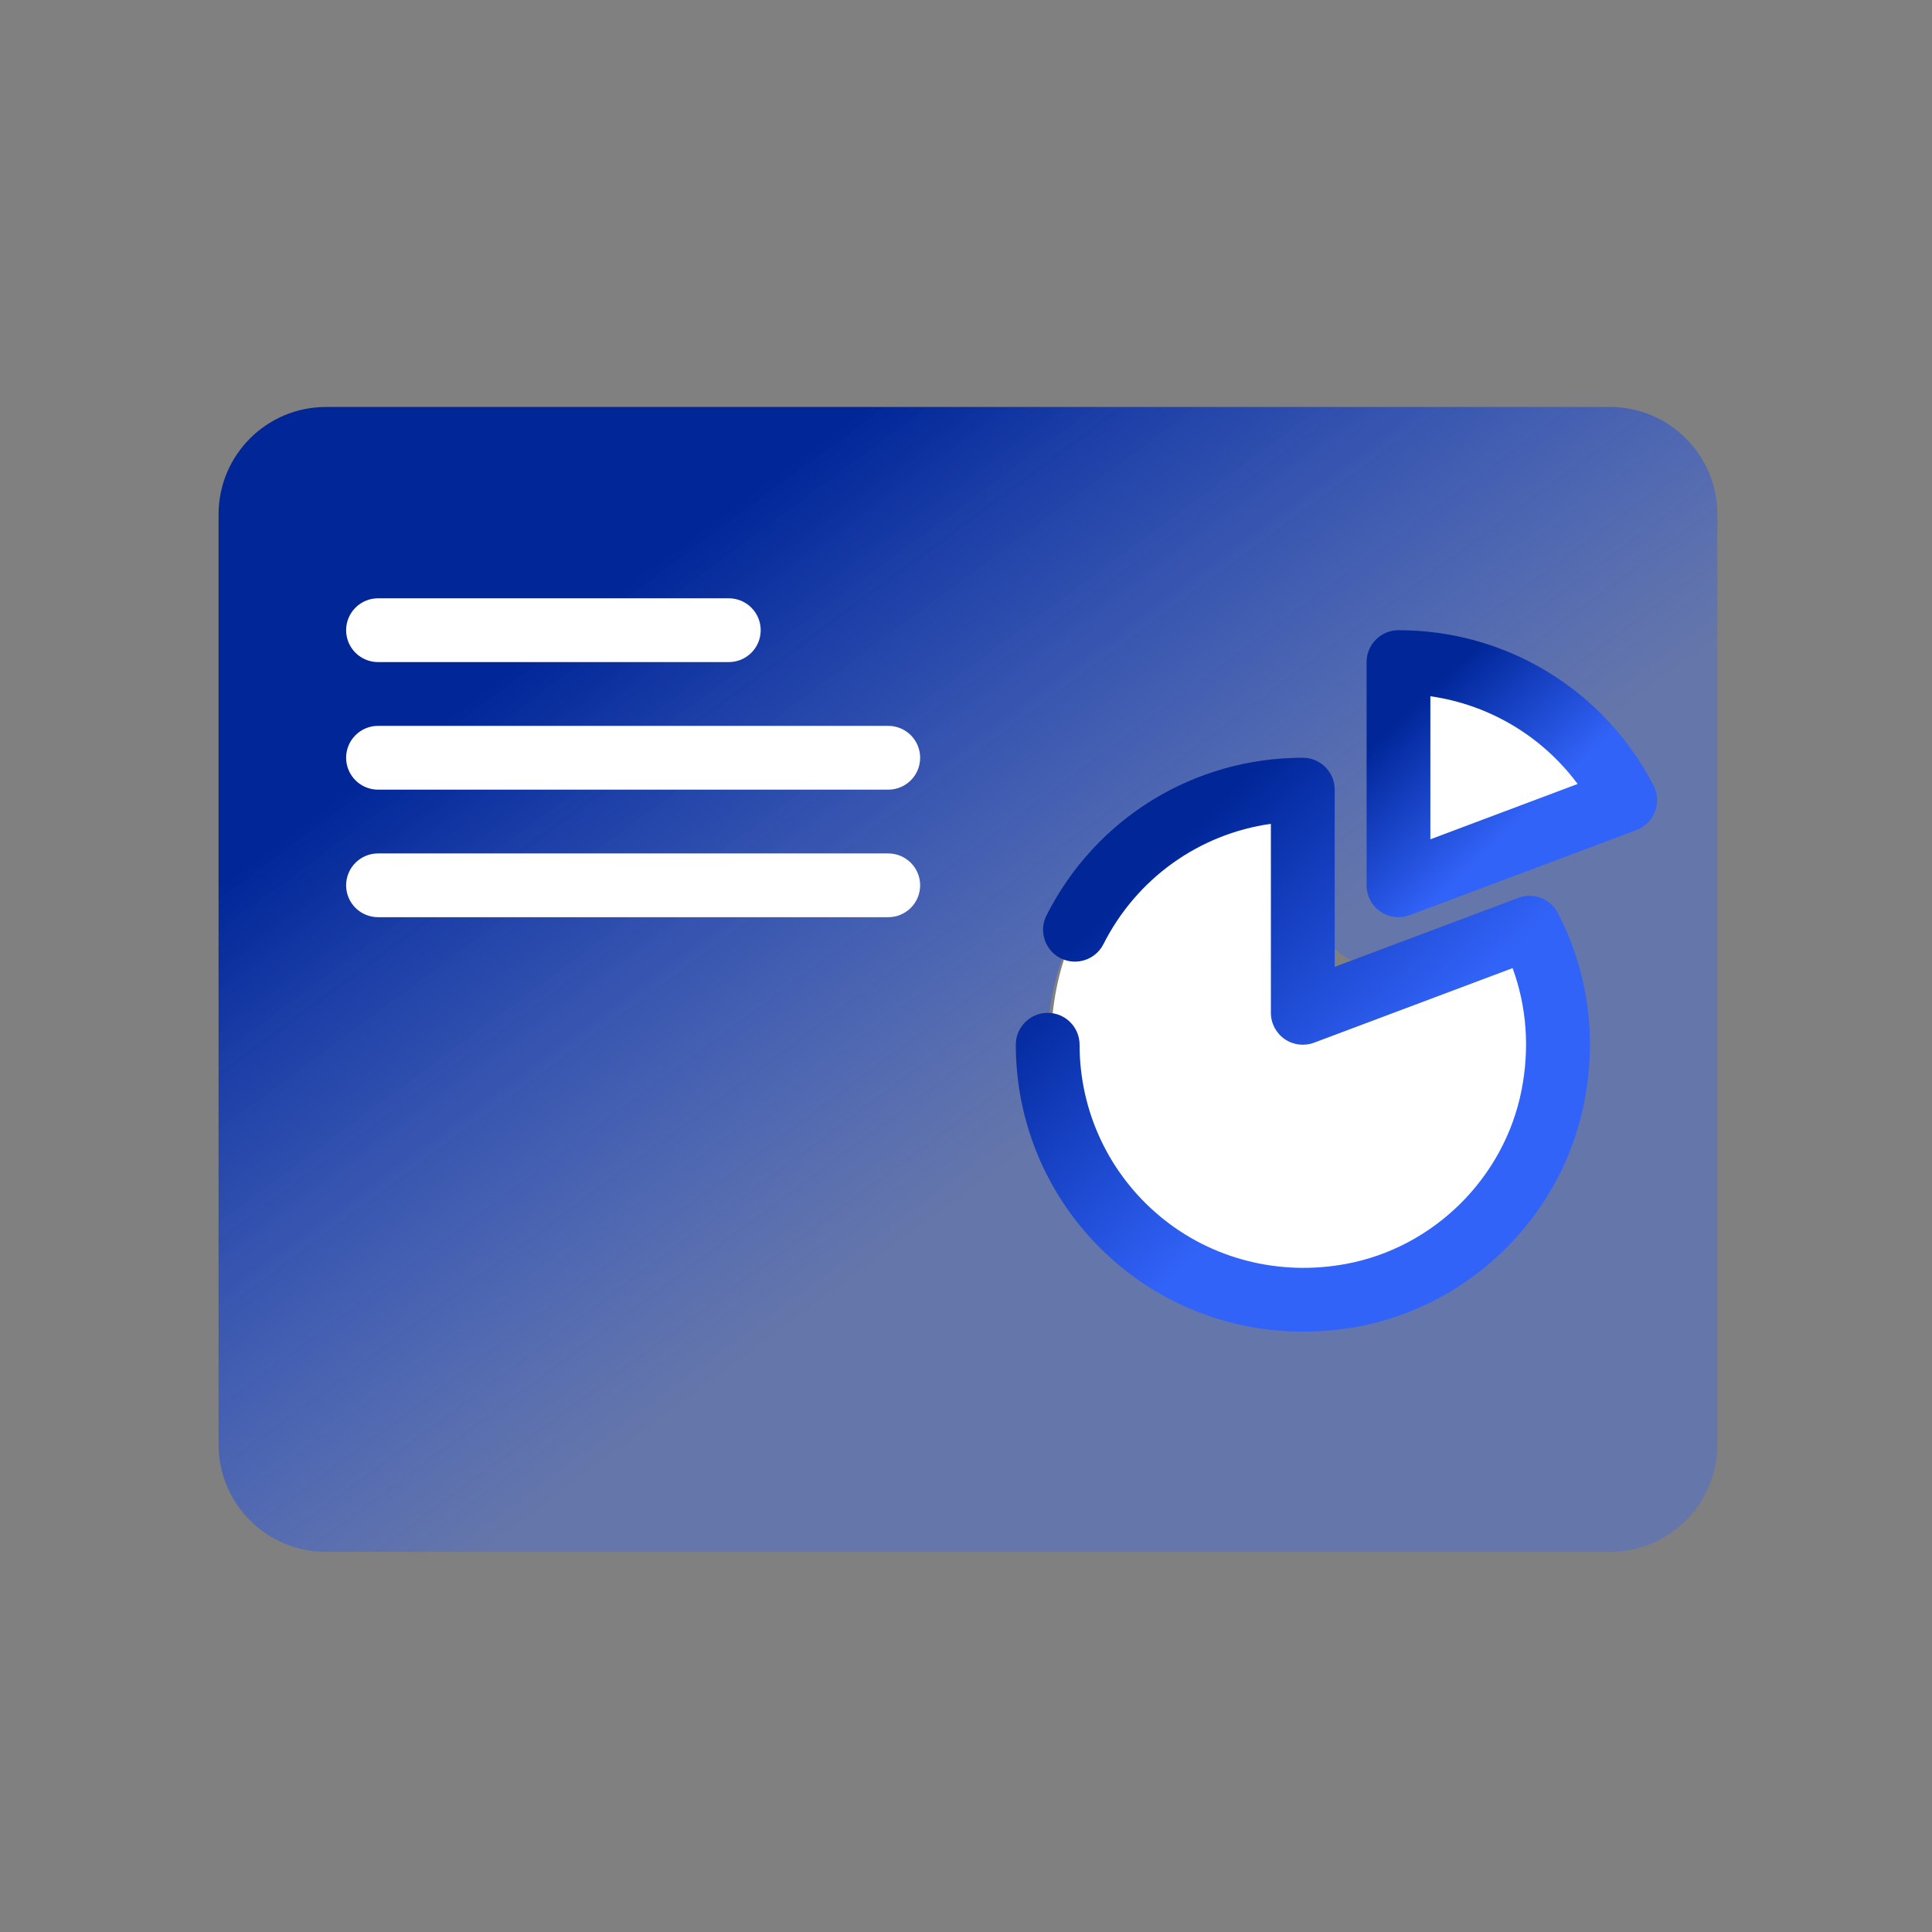 <svg width="72" height="72" viewBox="0 0 72 72" fill="none" xmlns="http://www.w3.org/2000/svg">
<rect x="0" y="0" width="72" height="72" fill="#808080" stroke="none"/>
<path d="M8.146 47.611C8.146 47.167 8.146 46.796 8.146 46.574V44.796V19.167C8.146 16.958 9.936 15.167 12.146 15.167H60C62.209 15.167 64 16.958 64 19.167V53.833C64 56.042 62.209 57.833 60 57.833H12.146C9.936 57.833 8.146 56.043 8.146 53.833V49.537L8.146 49.093C8.146 48.87 8.146 49.019 8.146 48.722C8.146 48.352 8.146 48.633 8.146 47.982C8.146 47.685 8.146 47.907 8.146 47.611ZM52.116 28.045C52.116 30.416 54.484 32.058 56.704 31.226L56.857 31.169C58.829 30.43 59.715 28.058 58.073 26.74C57.289 26.11 56.403 25.602 55.442 25.244C53.684 24.59 52.116 26.169 52.116 28.045ZM57.868 40.791C58.073 39.763 58.109 38.752 57.998 37.783C57.775 35.837 55.622 35.037 53.787 35.724L53.139 35.967C50.919 36.798 48.551 35.157 48.551 32.786C48.551 30.91 46.983 29.331 45.225 29.985C41.614 31.329 39.044 34.799 39.044 38.87C39.044 44.702 44.32 49.3 50.381 48.186C54.113 47.487 57.131 44.512 57.868 40.791Z" fill="url(#paint0_linear_14430_1502)"/>
<path d="M60.898 29.754L52.364 33.009V24.476C56.085 24.476 59.301 26.621 60.898 29.754Z" fill="white"/>
<path d="M56.757 34.379C57.688 36.245 58.048 38.475 57.606 40.79C56.885 44.596 53.929 47.638 50.276 48.353C44.342 49.492 39.176 44.79 39.176 38.827C39.176 33.469 43.341 29.13 48.484 29.13V37.615L56.757 34.379Z" fill="white"/>
<path d="M51.441 33.97C51.642 34.109 51.878 34.181 52.117 34.181C52.258 34.181 52.4 34.156 52.535 34.106L60.985 30.933C61.303 30.813 61.554 30.564 61.677 30.246C61.799 29.929 61.779 29.576 61.623 29.274C59.774 25.703 56.133 23.486 52.117 23.486C51.461 23.486 50.929 24.017 50.929 24.674V32.993C50.929 33.383 51.12 33.749 51.441 33.97ZM53.306 25.947C55.503 26.261 57.472 27.436 58.794 29.216L53.306 31.278V25.947Z" fill="url(#paint1_linear_14430_1502)"/>
<path d="M41.719 47.165C43.652 48.773 46.073 49.627 48.574 49.627C49.245 49.627 49.923 49.565 50.6 49.441C54.817 48.656 58.208 45.301 59.037 41.091C59.521 38.638 59.182 36.196 58.058 34.028C57.781 33.493 57.149 33.252 56.586 33.461L49.74 36.032V29.428C49.74 28.77 49.208 28.239 48.552 28.239C44.494 28.239 40.833 30.49 39.001 34.112C38.705 34.697 38.939 35.414 39.525 35.71C40.11 36.005 40.825 35.771 41.122 35.185C42.365 32.727 44.692 31.08 47.362 30.701V37.746C47.362 38.136 47.554 38.501 47.875 38.723C48.196 38.946 48.604 38.994 48.969 38.859L56.37 36.079C56.895 37.512 57.011 39.067 56.703 40.63C56.06 43.893 53.433 46.496 50.164 47.102C47.674 47.566 45.147 46.922 43.238 45.336C41.328 43.75 40.233 41.416 40.233 38.935C40.233 38.278 39.701 37.746 39.045 37.746C38.389 37.746 37.856 38.278 37.856 38.935C37.856 42.126 39.265 45.124 41.719 47.165Z" fill="url(#paint2_linear_14430_1502)"/>
<path d="M14.088 24.674H27.16C27.816 24.674 28.349 24.143 28.349 23.486C28.349 22.829 27.816 22.297 27.16 22.297H14.088C13.432 22.297 12.899 22.829 12.899 23.486C12.899 24.143 13.432 24.674 14.088 24.674Z" fill="white"/>
<path d="M14.088 29.428H33.102C33.758 29.428 34.291 28.897 34.291 28.239C34.291 27.582 33.758 27.051 33.102 27.051H14.088C13.432 27.051 12.899 27.582 12.899 28.239C12.899 28.897 13.432 29.428 14.088 29.428Z" fill="white"/>
<path d="M14.088 34.181H33.102C33.758 34.181 34.291 33.65 34.291 32.993C34.291 32.336 33.758 31.805 33.102 31.805H14.088C13.432 31.805 12.899 32.336 12.899 32.993C12.899 33.65 13.432 34.181 14.088 34.181Z" fill="white"/>
<defs>
<linearGradient id="paint0_linear_14430_1502" x1="32.349" y1="15.167" x2="47.734" y2="35.987" gradientUnits="userSpaceOnUse">
<stop stop-color="#002698"/>
<stop offset="1" stop-color="#3263F8" stop-opacity="0.35"/>
</linearGradient>
<linearGradient id="paint1_linear_14430_1502" x1="55.621" y1="23.486" x2="59.651" y2="27.703" gradientUnits="userSpaceOnUse">
<stop stop-color="#002698"/>
<stop offset="1" stop-color="#3263F8"/>
</linearGradient>
<linearGradient id="paint2_linear_14430_1502" x1="47.128" y1="28.239" x2="55.191" y2="36.578" gradientUnits="userSpaceOnUse">
<stop stop-color="#002698"/>
<stop offset="1" stop-color="#3263F8"/>
</linearGradient>
</defs>
</svg>
